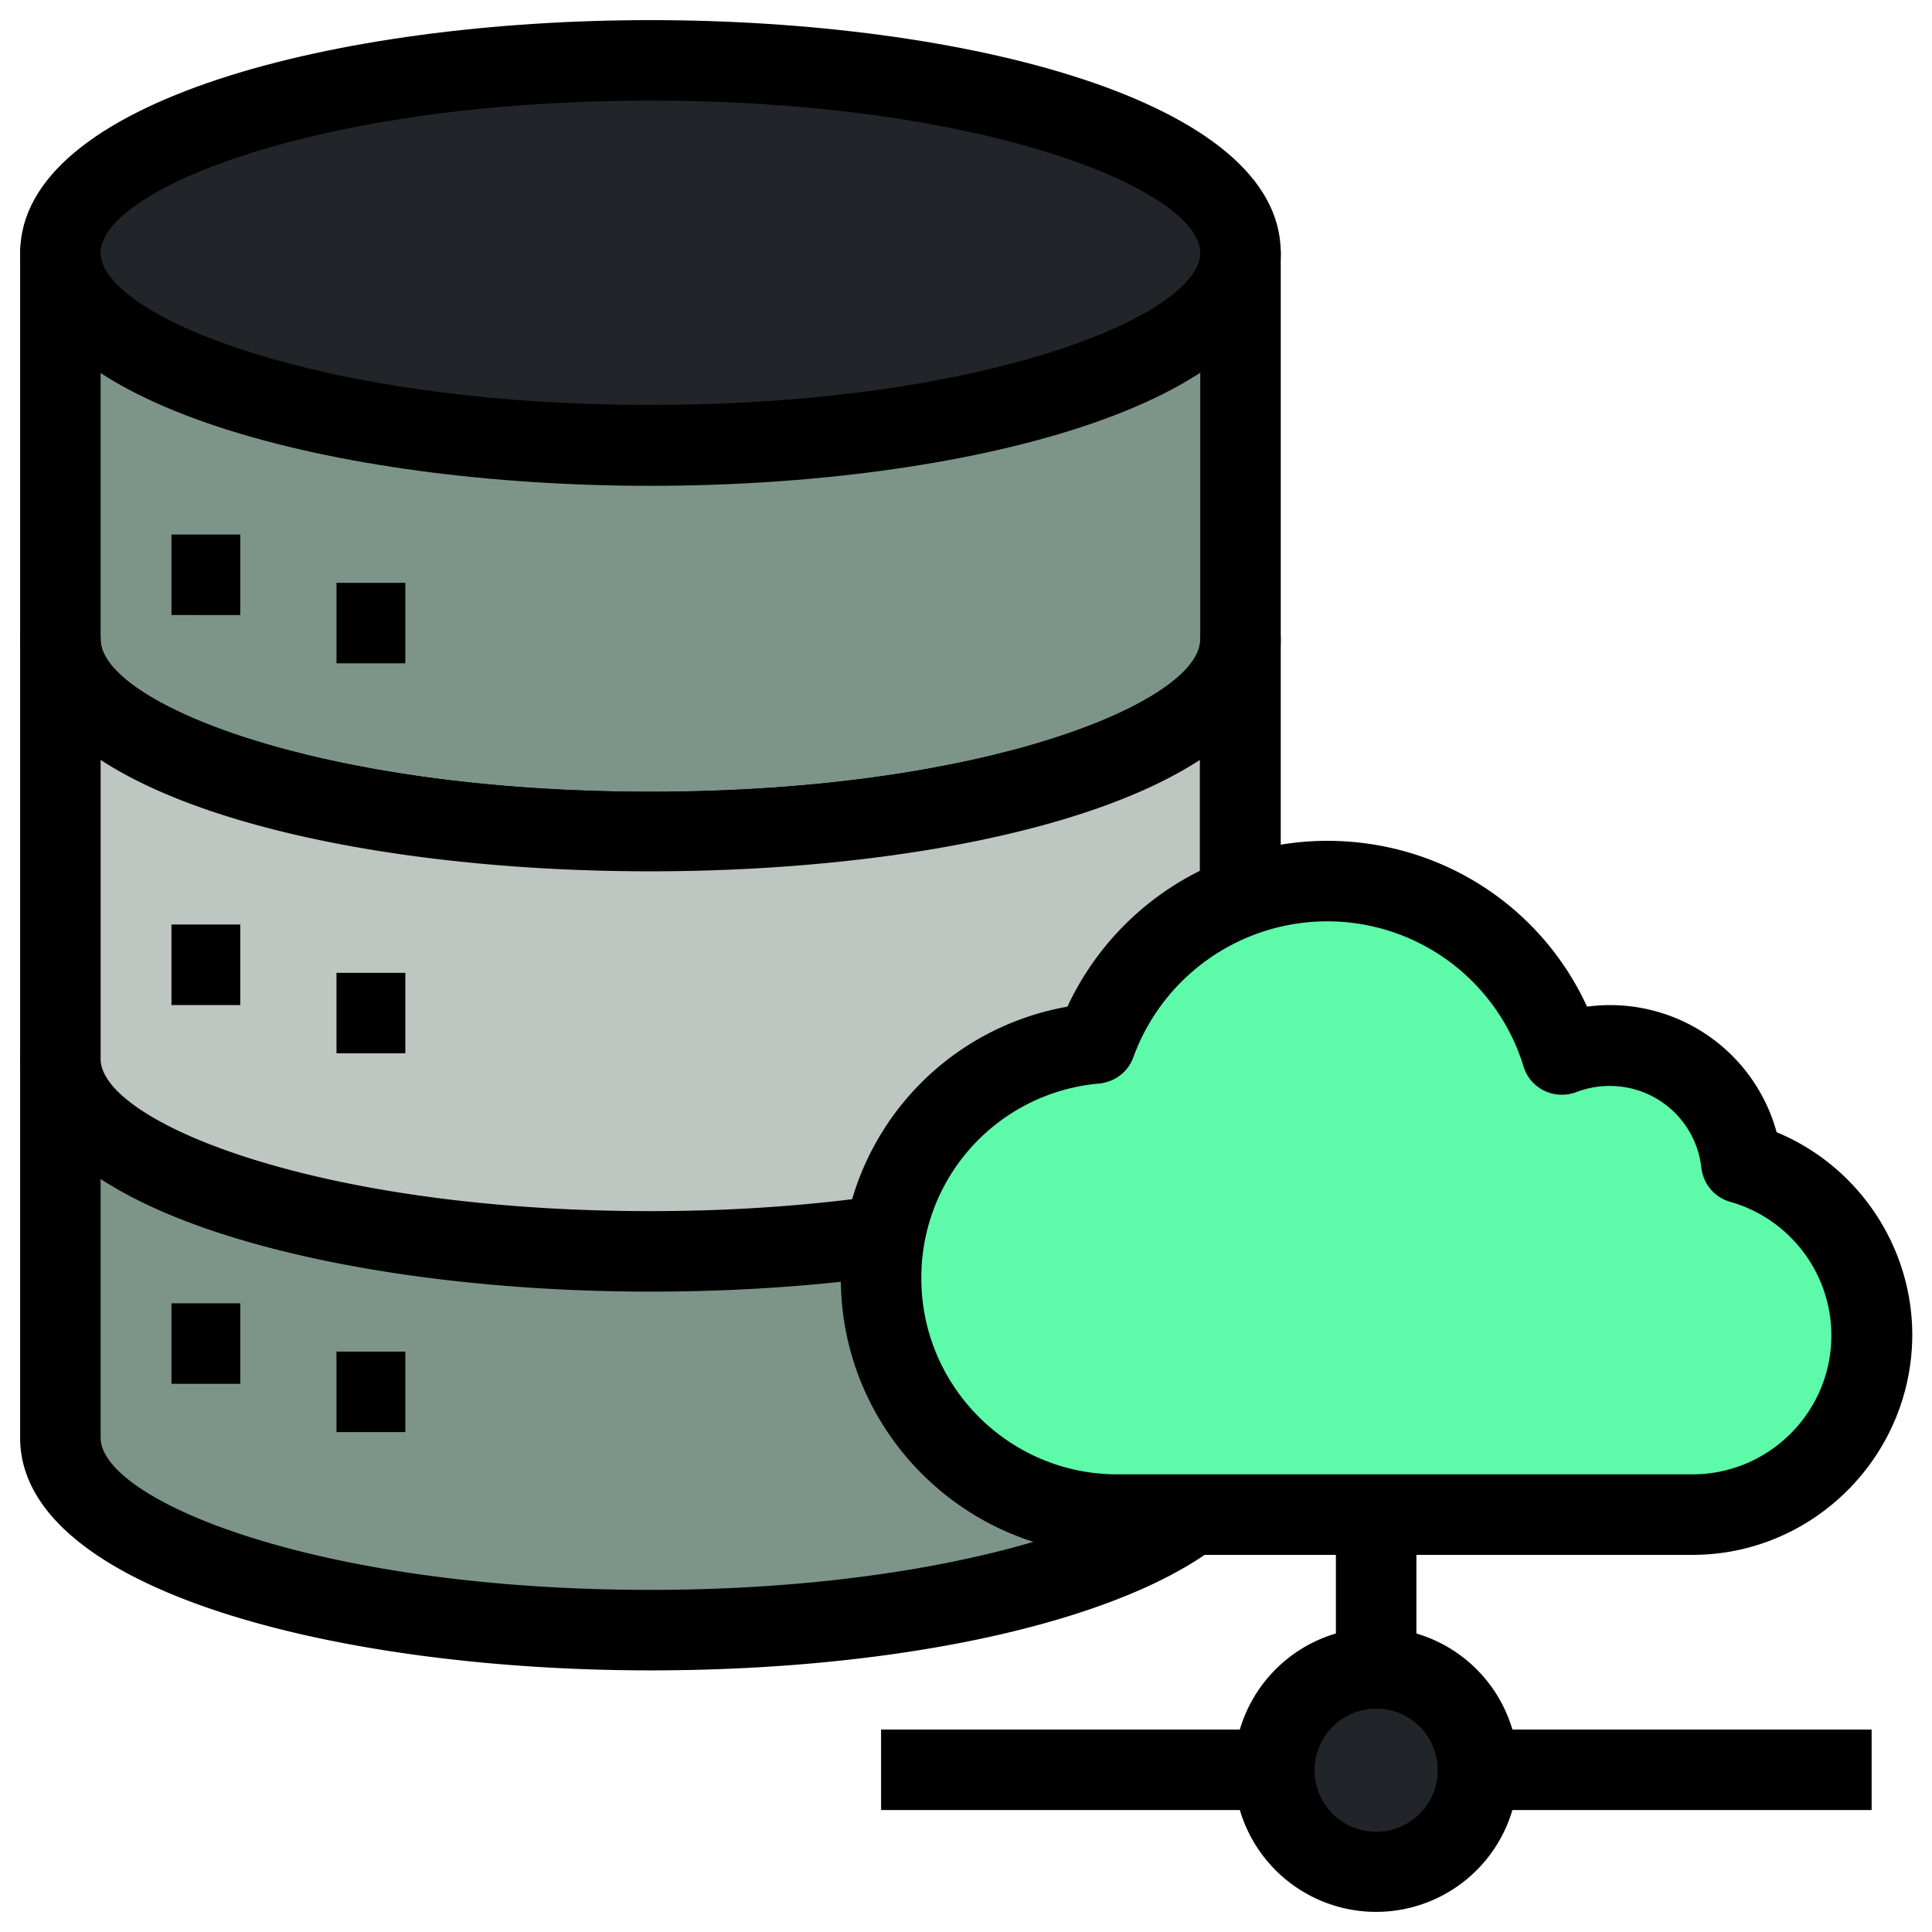 <svg xmlns="http://www.w3.org/2000/svg" viewBox="0 0 48 48" width="256" height="256"><path fill="#7d9589" d="M16.16 31.09c-8.1 0-14.66-2.14-14.66-4.78v9.41c0 2.64 6.56 4.78 14.66 4.78 6.56 0 12.12-1.41 13.98-3.35l.67-.61V26.31c.01 2.64-6.56 4.78-14.65 4.78z" class="color7d8995 svgShape"></path><path d="M16.16 41.5C8.38 41.5.5 39.51.5 35.72v-9.41c0-.55.45-1 1-1s1 .45 1 1c0 1.54 5.32 3.78 13.66 3.78s13.66-2.24 13.66-3.78c0-.55.45-1 1-1s1 .45 1 1v10.23a1 1 0 0 1-.33.74l-.67.61c-2.09 2.18-7.87 3.61-14.66 3.61zM2.5 29.29v6.43c0 1.54 5.32 3.78 13.66 3.78 6.79 0 11.81-1.53 13.26-3.04l.39-.36v-6.81c-5.66 3.69-21.65 3.69-27.31 0z" fill="#000000" class="color000 svgShape"></path><path d="M4.26 32.38h1.71v2H4.26zM8.36 33.58h1.71v2H8.36z" fill="#000000" class="color000 svgShape"></path><path fill="#7d9589" d="M1.5 6.28v9.61c0 2.64 6.56 4.78 14.66 4.78s14.66-2.14 14.66-4.78V6.28H1.5z" class="color7d8995 svgShape"></path><path d="M16.16 21.68C8.38 21.68.5 19.69.5 15.9V6.28c0-.55.45-1 1-1h29.32c.55 0 1 .45 1 1v9.61c0 3.8-7.88 5.79-15.66 5.79zM2.5 7.28v8.61c0 1.54 5.32 3.78 13.66 3.78s13.66-2.24 13.66-3.78V7.28H2.5z" fill="#000000" class="color000 svgShape"></path><path d="M4.26 13.28h1.71v2H4.26zM8.36 14.48h1.71v2H8.36z" fill="#000000" class="color000 svgShape"></path><path fill="#bdc6c1" d="M16.16 20.68c-8.1 0-14.66-2.14-14.66-4.78v10.41c0 2.64 6.56 4.78 14.66 4.78 6.56 0 12.12-1.41 13.98-3.35l.67-.61V15.89c.01 2.65-6.56 4.79-14.65 4.79z" class="colorbdc3c6 svgShape"></path><path d="M16.16 32.09C8.38 32.09.5 30.1.5 26.3V15.89c0-.55.45-1 1-1s1 .45 1 1c0 1.54 5.32 3.78 13.66 3.78s13.66-2.24 13.66-3.78c0-.55.45-1 1-1s1 .45 1 1v11.23a1 1 0 0 1-.33.74l-.67.61c-2.09 2.18-7.87 3.62-14.66 3.62zM2.5 18.88v7.43c0 1.54 5.32 3.78 13.66 3.78 6.79 0 11.81-1.53 13.26-3.04l.39-.36v-7.81c-5.66 3.69-21.65 3.69-27.31 0z" fill="#000000" class="color000 svgShape"></path><path d="M4.26 22.97h1.71v2H4.26zM8.36 24.17h1.71v2H8.36z" fill="#000000" class="color000 svgShape"></path><ellipse cx="16.16" cy="6.28" fill="#212529" rx="14.66" ry="4.78" class="color424852 svgShape"></ellipse><path d="M16.16 12.07C8.38 12.07.5 10.08.5 6.29S8.38.5 16.16.5s15.66 1.99 15.66 5.78-7.88 5.79-15.66 5.79zm0-9.57C7.82 2.5 2.5 4.74 2.5 6.28s5.32 3.78 13.66 3.78 13.66-2.24 13.66-3.78S24.5 2.5 16.16 2.5z" fill="#000000" class="color000 svgShape"></path><path fill="#5cfaa9" d="M43.26 28.89a3.3 3.3 0 0 0-3.27-2.92c-.42 0-.81.08-1.18.22a6.119 6.119 0 0 0-5.84-4.31c-2.64 0-4.89 1.68-5.74 4.03a5.862 5.862 0 0 0-5.33 5.84c0 3.24 2.63 5.87 5.87 5.87h14.29c2.46 0 4.45-1.99 4.45-4.45a4.478 4.478 0 0 0-3.25-4.28z" class="color7bd3f3 svgShape"></path><path d="M42.05 38.63H27.76c-3.79 0-6.87-3.08-6.87-6.87 0-3.37 2.38-6.17 5.63-6.75a7.13 7.13 0 0 1 6.45-4.12c2.82 0 5.31 1.62 6.46 4.12a4.29 4.29 0 0 1 4.71 3.12c2.01.83 3.37 2.82 3.37 5.04-.01 3.01-2.46 5.46-5.46 5.46zm-9.09-15.74a5.13 5.13 0 0 0-4.8 3.37c-.13.37-.46.62-.85.66a4.837 4.837 0 0 0-4.42 4.84c0 2.68 2.18 4.87 4.87 4.87h14.29c1.9 0 3.45-1.55 3.45-3.45 0-1.54-1.03-2.9-2.51-3.32a.995.995 0 0 1-.72-.85 2.286 2.286 0 0 0-2.28-2.03c-.28 0-.55.05-.82.15-.26.1-.55.09-.8-.03a.987.987 0 0 1-.52-.61 5.098 5.098 0 0 0-4.89-3.6z" fill="#000000" class="color000 svgShape"></path><circle cx="34.19" cy="43.97" r="2.53" fill="#212529" class="color424852 svgShape"></circle><path d="M34.19 47.5a3.53 3.53 0 1 1-.001-7.061 3.53 3.53 0 0 1 .001 7.061zm0-5.05c-.84 0-1.53.69-1.53 1.53a1.53 1.53 0 1 0 1.53-1.53z" fill="#000000" class="color000 svgShape"></path><path d="M21.89 42.97h9.78v2h-9.78zM36.72 42.97h9.78v2h-9.78zM33.19 37.63h2v3.82h-2z" fill="#000000" class="color000 svgShape"></path></svg>